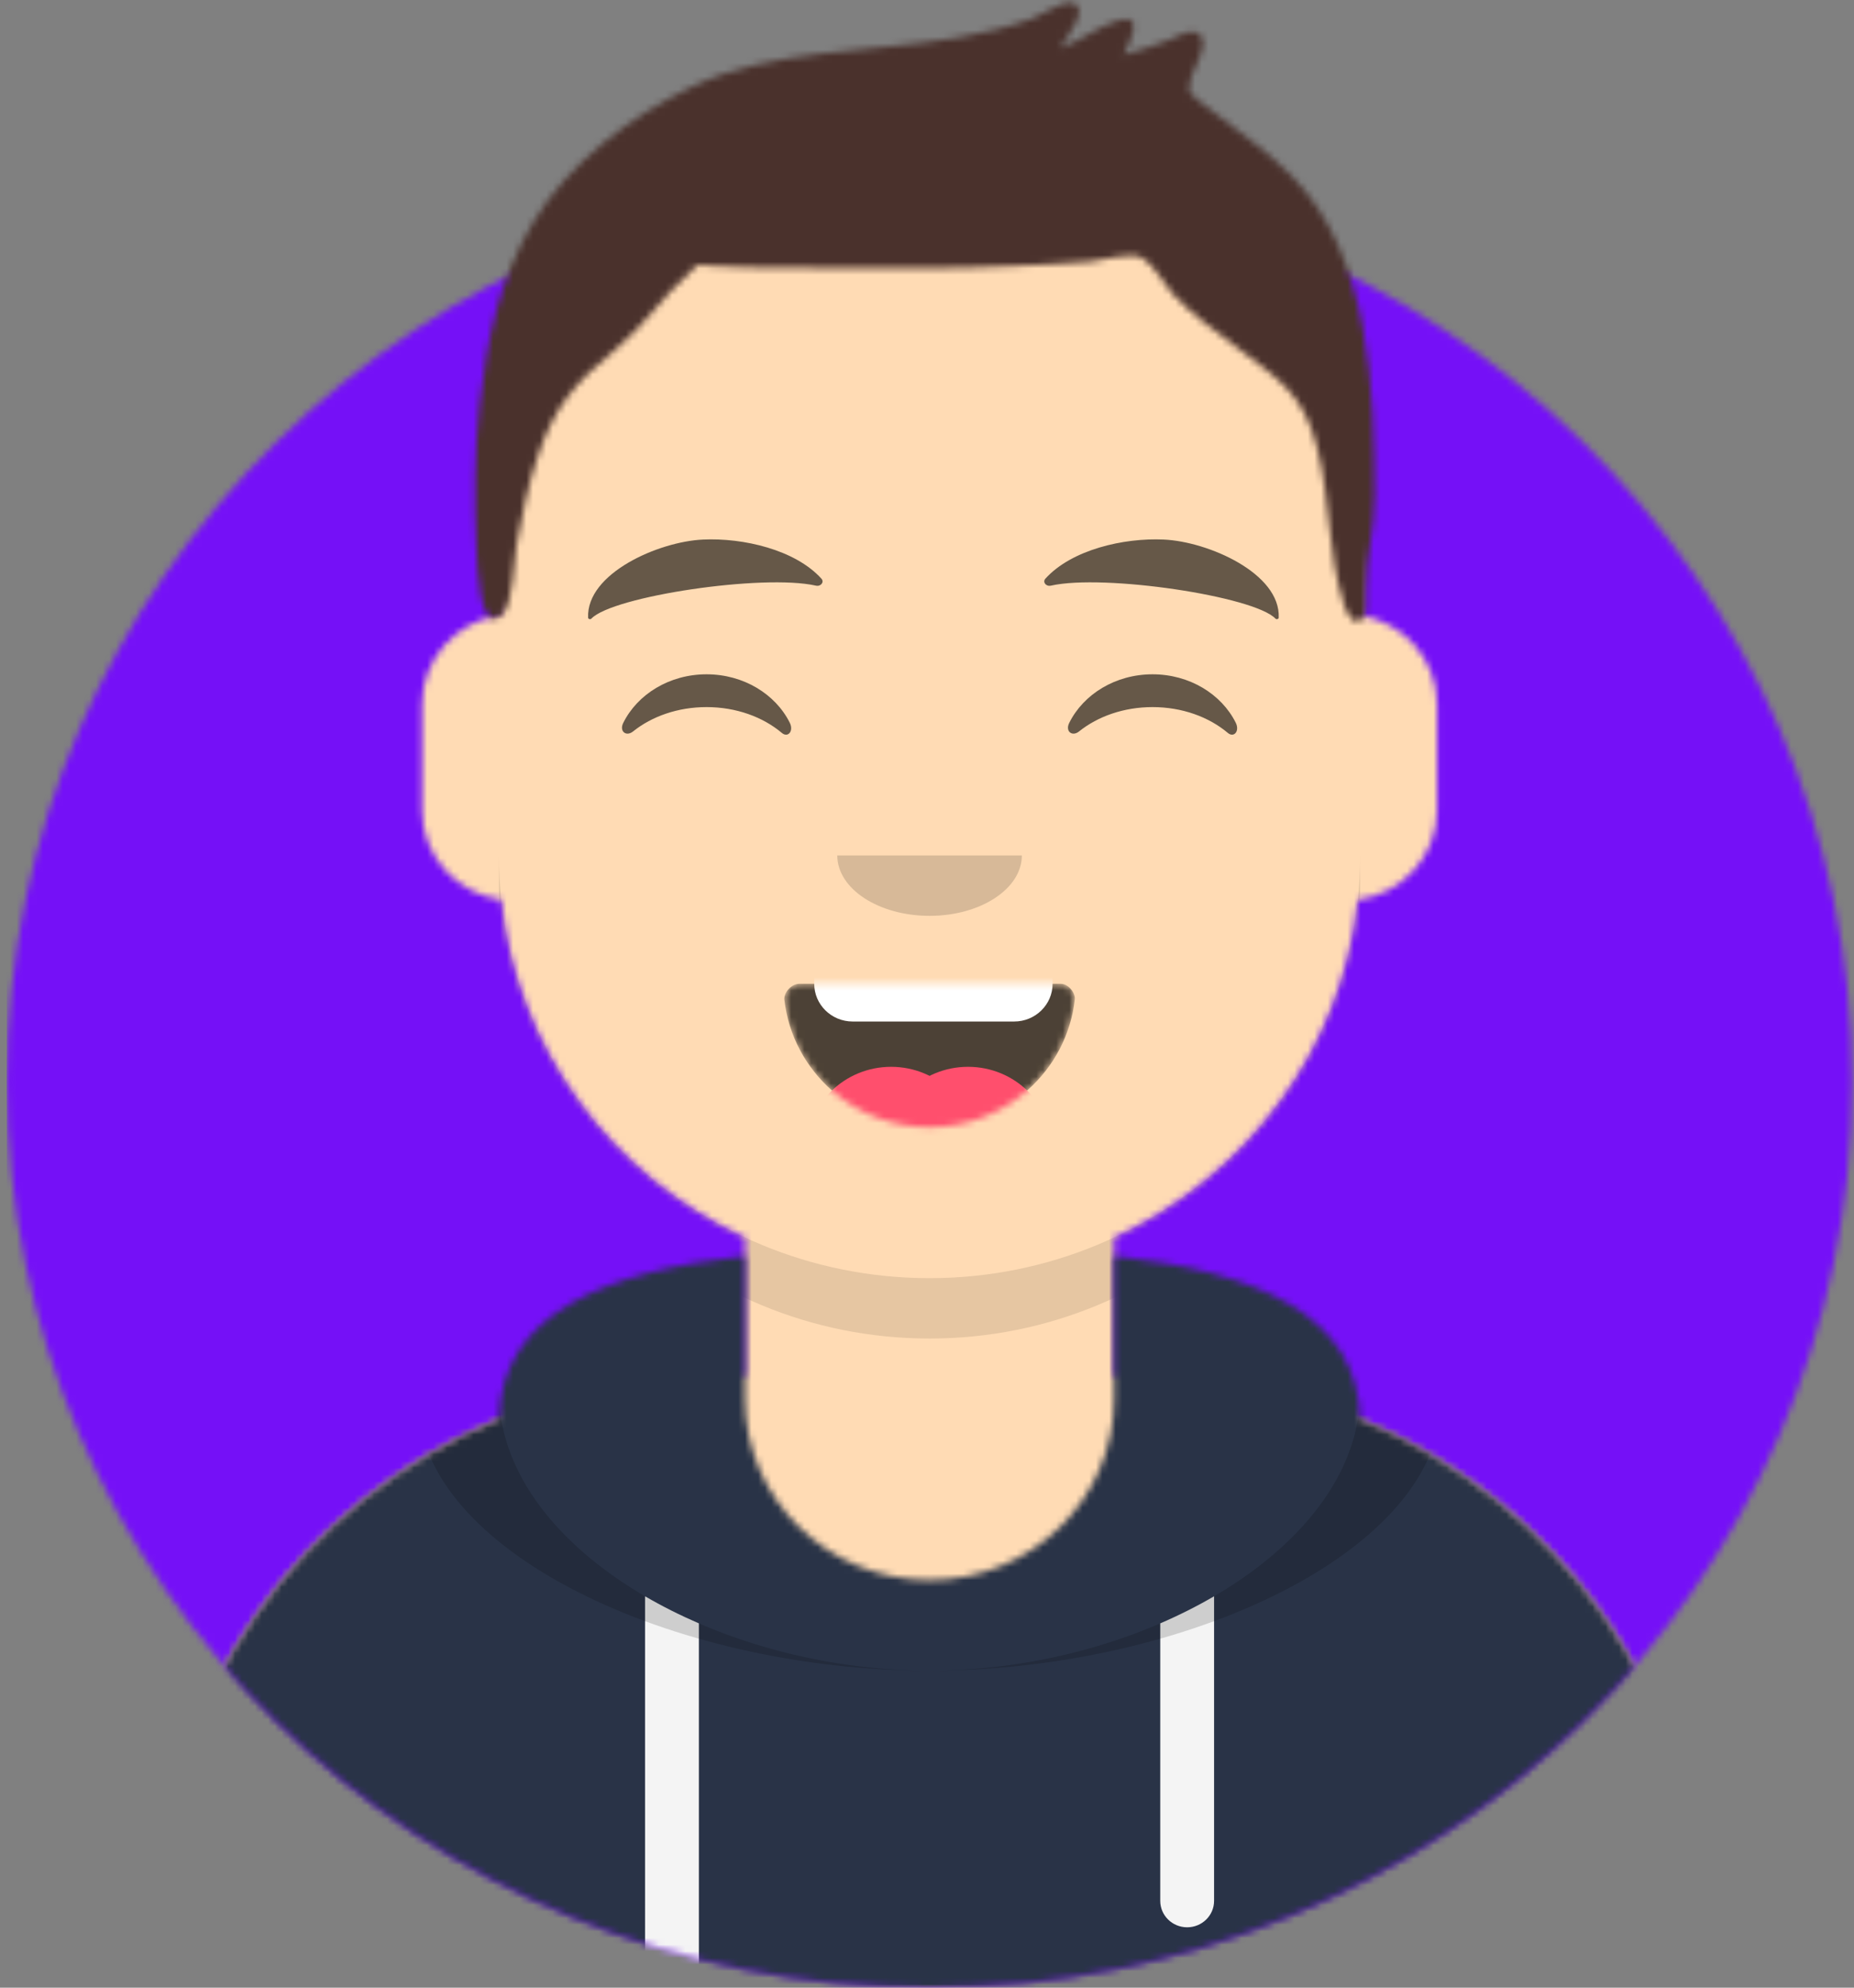 <svg width="280" height="300" viewBox="0 0 280 300" fill="none" xmlns="http://www.w3.org/2000/svg">
<rect x="0" y="0" width="280" height="300" fill="#808080" stroke="none"/>
<mask id="mask0_5687_412" style="mask-type:alpha" maskUnits="userSpaceOnUse" x="1" y="26" width="279" height="275">
<path d="M140.387 300C217.351 300 279.742 238.794 279.742 163.291C279.742 87.789 217.351 26.582 140.387 26.582C63.424 26.582 1.032 87.789 1.032 163.291C1.032 238.794 63.424 300 140.387 300Z" fill="white"/>
</mask>
<g mask="url(#mask0_5687_412)">
<path d="M140.387 300C217.351 300 279.742 238.794 279.742 163.291C279.742 87.789 217.351 26.582 140.387 26.582C63.424 26.582 1.032 87.789 1.032 163.291C1.032 238.794 63.424 300 140.387 300Z" fill="#7510F7"/>
<path d="M280.317 26.582H1.032V300H280.317V26.582Z" fill="#7510F7"/>
</g>
<mask id="mask1_5687_412" style="mask-type:alpha" maskUnits="userSpaceOnUse" x="-13" y="-19" width="307" height="319">
<path d="M-12.903 163.291V-18.987H293.677V163.291H279.742C279.742 238.793 217.351 300 140.387 300C63.424 300 1.032 238.793 1.032 163.291H-12.903Z" fill="white"/>
</mask>
<g mask="url(#mask1_5687_412)">
<mask id="mask2_5687_412" style="mask-type:alpha" maskUnits="userSpaceOnUse" x="24" y="22" width="233" height="278">
<path d="M140.387 22.025C176.303 22.025 205.419 50.589 205.419 85.823L205.421 92.847C212.011 93.933 217.032 99.556 217.032 106.329V122.279C217.032 129.174 211.829 134.877 205.064 135.814C202.664 158.377 188.276 177.443 168.259 186.772L168.258 207.722H172.903C219.081 207.722 256.516 244.446 256.516 289.747V300H24.258V289.747C24.258 244.446 61.693 207.722 107.871 207.722H112.516L112.516 186.772C92.499 177.443 78.11 158.378 75.709 135.814C68.945 134.877 63.742 129.174 63.742 122.279V106.329C63.742 99.555 68.764 93.932 75.355 92.847L75.355 85.823C75.355 50.589 104.471 22.025 140.387 22.025Z" fill="white"/>
</mask>
<g mask="url(#mask2_5687_412)">
<path d="M140.387 22.025C176.303 22.025 205.419 50.589 205.419 85.823L205.421 92.847C212.011 93.933 217.032 99.556 217.032 106.329V122.279C217.032 129.174 211.829 134.877 205.064 135.814C202.664 158.377 188.276 177.443 168.259 186.772L168.258 207.722H172.903C219.081 207.722 256.516 244.446 256.516 289.747V300H24.258V289.747C24.258 244.446 61.693 207.722 107.871 207.722H112.516L112.516 186.772C92.499 177.443 78.11 158.378 75.709 135.814C68.945 134.877 63.742 129.174 63.742 122.279V106.329C63.742 99.555 68.764 93.932 75.355 92.847L75.355 85.823C75.355 50.589 104.471 22.025 140.387 22.025Z" fill="#D0C6AC"/>
<path d="M294.689 22.025H-12.903V300.956H294.689V22.025Z" fill="#FFDBB4"/>
<path fill-rule="evenodd" clip-rule="evenodd" d="M75.355 129.114C75.355 164.348 104.471 192.912 140.387 192.912C176.303 192.912 205.419 164.348 205.419 129.114V138.228C205.419 173.462 176.303 202.025 140.387 202.025C104.471 202.025 75.355 173.462 75.355 138.228V129.114Z" fill="black" fill-opacity="0.1"/>
</g>
<mask id="mask3_5687_412" style="mask-type:alpha" maskUnits="userSpaceOnUse" x="24" y="189" width="233" height="111">
<path d="M168.26 189.575C189.279 191.882 205.419 198.225 205.419 214.645L205.412 214.151C235.442 226.595 256.516 255.756 256.516 289.746V300H24.258V289.746C24.258 255.756 45.333 226.595 75.362 214.151C75.681 198.097 91.708 191.859 112.516 189.574L112.516 211.139C112.516 226.24 124.994 238.481 140.387 238.481C155.78 238.481 168.258 226.24 168.258 211.139L168.26 189.575Z" fill="white"/>
</mask>
<g mask="url(#mask3_5687_412)">
<path d="M168.26 189.575C189.279 191.882 205.419 198.225 205.419 214.645L205.412 214.151C235.442 226.595 256.516 255.756 256.516 289.746V300H24.258V289.746C24.258 255.756 45.333 226.595 75.362 214.151C75.681 198.097 91.708 191.859 112.516 189.574L112.516 211.139C112.516 226.24 124.994 238.481 140.387 238.481C155.78 238.481 168.258 226.24 168.258 211.139L168.26 189.575Z" fill="#B7C1DB"/>
<path d="M294.827 174.684H-12.903V300H294.827V174.684Z" fill="#293347"/>
<path fill-rule="evenodd" clip-rule="evenodd" d="M105.548 245.019L105.548 300H97.419L97.418 240.93C99.978 242.422 102.699 243.79 105.548 245.019ZM183.357 240.929L183.355 286.899C183.355 289.101 181.535 290.886 179.29 290.886C177.046 290.886 175.226 289.101 175.226 286.899L175.227 245.018C178.076 243.79 180.797 242.422 183.357 240.929Z" fill="#F4F4F4"/>
<path fill-rule="evenodd" clip-rule="evenodd" d="M188.043 189.179C205.523 192.422 217.613 198.883 217.613 211.49C217.613 233.947 179.247 252.152 140.387 252.152C101.528 252.152 63.161 233.947 63.161 211.49C63.161 198.883 75.251 192.422 92.731 189.179C82.18 192.994 75.355 199.41 75.355 210.088C75.355 233.319 107.663 252.152 140.387 252.152C173.111 252.152 205.419 233.319 205.419 210.088C205.419 199.633 198.877 193.264 188.698 189.421L188.043 189.179Z" fill="black" fill-opacity="0.16"/>
</g>
<mask id="mask4_5687_412" style="mask-type:alpha" maskUnits="userSpaceOnUse" x="118" y="148" width="45" height="23">
<path d="M118.459 150.906C119.688 161.719 129.037 170.127 140.387 170.127C151.773 170.127 161.144 161.667 162.326 150.805C162.421 149.931 161.426 148.481 160.179 148.481C142.882 148.481 129.631 148.481 120.746 148.481C119.492 148.481 118.337 149.824 118.459 150.906Z" fill="white"/>
</mask>
<g mask="url(#mask4_5687_412)">
<path d="M118.459 150.906C119.688 161.719 129.037 170.127 140.387 170.127C151.773 170.127 161.144 161.667 162.326 150.805C162.421 149.931 161.426 148.481 160.179 148.481C142.882 148.481 129.631 148.481 120.746 148.481C119.492 148.481 118.337 149.824 118.459 150.906Z" fill="black" fill-opacity="0.7"/>
<path fill-rule="evenodd" clip-rule="evenodd" d="M128.774 135.949H153.161C156.368 135.949 158.968 138.5 158.968 141.646V148.481C158.968 151.627 156.368 154.177 153.161 154.177H128.774C125.567 154.177 122.968 151.627 122.968 148.481V141.646C122.968 138.5 125.567 135.949 128.774 135.949Z" fill="white"/>
<path d="M134.581 186.076C141.636 186.076 147.355 180.466 147.355 173.545C147.355 166.624 141.636 161.013 134.581 161.013C127.526 161.013 121.807 166.624 121.807 173.545C121.807 180.466 127.526 186.076 134.581 186.076Z" fill="#FF4F6D"/>
<path d="M146.194 186.076C153.249 186.076 158.968 180.466 158.968 173.545C158.968 166.624 153.249 161.013 146.194 161.013C139.139 161.013 133.419 166.624 133.419 173.545C133.419 180.466 139.139 186.076 146.194 186.076Z" fill="#FF4F6D"/>
</g>
<path fill-rule="evenodd" clip-rule="evenodd" d="M126.452 129.114C126.452 134.148 132.691 138.228 140.387 138.228C148.083 138.228 154.323 134.148 154.323 129.114" fill="black" fill-opacity="0.16"/>
<path fill-rule="evenodd" clip-rule="evenodd" d="M94.121 109.117C96.266 104.79 101.094 101.772 106.707 101.772C112.3 101.772 117.114 104.768 119.27 109.072C119.91 110.35 118.999 111.396 118.079 110.621C115.233 108.22 111.191 106.721 106.707 106.721C102.363 106.721 98.434 108.128 95.605 110.398C94.57 111.228 93.494 110.383 94.121 109.117Z" fill="black" fill-opacity="0.6"/>
<path fill-rule="evenodd" clip-rule="evenodd" d="M161.476 109.117C163.621 104.79 168.449 101.772 174.062 101.772C179.655 101.772 184.469 104.768 186.624 109.072C187.265 110.35 186.353 111.396 185.434 110.621C182.588 108.22 178.546 106.721 174.062 106.721C169.718 106.721 165.789 108.128 162.96 110.398C161.925 111.228 160.849 110.383 161.476 109.117Z" fill="black" fill-opacity="0.6"/>
<path fill-rule="evenodd" clip-rule="evenodd" d="M106.184 81.435C99.441 81.741 88.538 86.548 88.819 93.219C88.828 93.438 89.155 93.534 89.315 93.365C92.514 89.994 115.23 86.587 123.23 88.393C123.963 88.558 124.519 87.85 124.055 87.338C120.081 82.954 112.226 81.156 106.184 81.435Z" fill="black" fill-opacity="0.6"/>
<path fill-rule="evenodd" clip-rule="evenodd" d="M175.752 81.435C182.495 81.741 193.397 86.548 193.117 93.219C193.107 93.438 192.78 93.534 192.621 93.365C189.421 89.994 166.706 86.587 158.705 88.393C157.973 88.558 157.417 87.85 157.88 87.338C161.855 82.954 169.71 81.156 175.752 81.435Z" fill="black" fill-opacity="0.6"/>
<mask id="mask5_5687_412" style="mask-type:alpha" maskUnits="userSpaceOnUse" x="-13" y="-19" width="307" height="319">
<path d="M293.677 -18.987H-12.903V300H293.677V-18.987Z" fill="white"/>
</mask>
<g mask="url(#mask5_5687_412)">
<mask id="mask6_5687_412" style="mask-type:alpha" maskUnits="userSpaceOnUse" x="71" y="0" width="137" height="94">
<path d="M195.013 26.492C191.808 23.279 188.087 20.552 184.468 17.818C183.669 17.215 182.857 16.627 182.077 16.001C181.899 15.859 180.081 14.581 179.864 14.111C179.34 12.98 179.643 13.861 179.716 12.511C179.807 10.805 183.354 5.984 180.707 4.879C179.543 4.393 177.465 5.686 176.348 6.114C174.163 6.95 171.952 7.663 169.693 8.278C170.775 6.163 172.838 1.929 168.96 3.062C165.939 3.945 163.124 6.215 160.088 7.283C161.092 5.668 165.11 0.662 161.48 0.383C160.35 0.295 157.063 2.374 155.847 2.817C152.205 4.146 148.484 5.004 144.659 5.68C131.655 7.979 116.448 7.324 104.417 13.132C95.141 17.609 85.982 24.557 80.624 33.404C75.459 41.931 73.528 51.263 72.447 61.035C71.654 68.206 71.589 75.618 71.96 82.815C72.081 85.173 72.352 96.043 75.844 92.751C77.583 91.111 77.57 84.488 78.009 82.246C78.881 77.786 79.72 73.306 81.174 68.988C83.736 61.379 86.758 57.831 93.141 52.591C97.237 49.228 100.113 44.684 104.033 41.291C105.794 39.768 104.45 39.926 107.281 40.126C109.183 40.261 111.093 40.312 112.998 40.361C117.407 40.473 121.822 40.444 126.231 40.46C135.111 40.491 143.95 40.614 152.822 40.158C156.764 39.956 160.718 39.846 164.65 39.488C166.846 39.288 170.744 37.907 172.552 38.962C174.206 39.928 175.925 43.081 177.113 44.372C179.92 47.423 183.267 49.754 186.55 52.256C193.395 57.473 196.851 59.468 198.929 67.622C201 75.744 200.42 83.28 202.983 91.274C203.434 92.679 204.627 95.102 206.098 92.93C206.371 92.527 206.3 90.31 206.3 89.035C206.3 83.886 207.629 80.022 207.613 74.84C207.547 59.082 207.028 38.534 195.013 26.492Z" fill="white"/>
</mask>
<g mask="url(#mask6_5687_412)">
<path d="M195.013 26.492C191.808 23.279 188.087 20.552 184.468 17.818C183.669 17.215 182.857 16.627 182.077 16.001C181.899 15.859 180.081 14.581 179.864 14.111C179.34 12.98 179.643 13.861 179.716 12.511C179.807 10.805 183.354 5.984 180.707 4.879C179.543 4.393 177.465 5.686 176.348 6.114C174.163 6.95 171.952 7.663 169.693 8.278C170.775 6.163 172.838 1.929 168.96 3.062C165.939 3.945 163.124 6.215 160.088 7.283C161.092 5.668 165.11 0.662 161.48 0.383C160.35 0.295 157.063 2.374 155.847 2.817C152.205 4.146 148.484 5.004 144.659 5.68C131.655 7.979 116.448 7.324 104.417 13.132C95.141 17.609 85.982 24.557 80.624 33.404C75.459 41.931 73.528 51.263 72.447 61.035C71.654 68.206 71.589 75.618 71.96 82.815C72.081 85.173 72.352 96.043 75.844 92.751C77.583 91.111 77.57 84.488 78.009 82.246C78.881 77.786 79.72 73.306 81.174 68.988C83.736 61.379 86.758 57.831 93.141 52.591C97.237 49.228 100.113 44.684 104.033 41.291C105.794 39.768 104.45 39.926 107.281 40.126C109.183 40.261 111.093 40.312 112.998 40.361C117.407 40.473 121.822 40.444 126.231 40.46C135.111 40.491 143.95 40.614 152.822 40.158C156.764 39.956 160.718 39.846 164.65 39.488C166.846 39.288 170.744 37.907 172.552 38.962C174.206 39.928 175.925 43.081 177.113 44.372C179.92 47.423 183.267 49.754 186.55 52.256C193.395 57.473 196.851 59.468 198.929 67.622C201 75.744 200.42 83.28 202.983 91.274C203.434 92.679 204.627 95.102 206.098 92.93C206.371 92.527 206.3 90.31 206.3 89.035C206.3 83.886 207.629 80.022 207.613 74.84C207.547 59.082 207.028 38.534 195.013 26.492Z" fill="#1F3140"/>
<path d="M295.493 -18.987H-13.032V300.515H295.493V-18.987Z" fill="#4A312C"/>
</g>
</g>
</g>
</svg>
